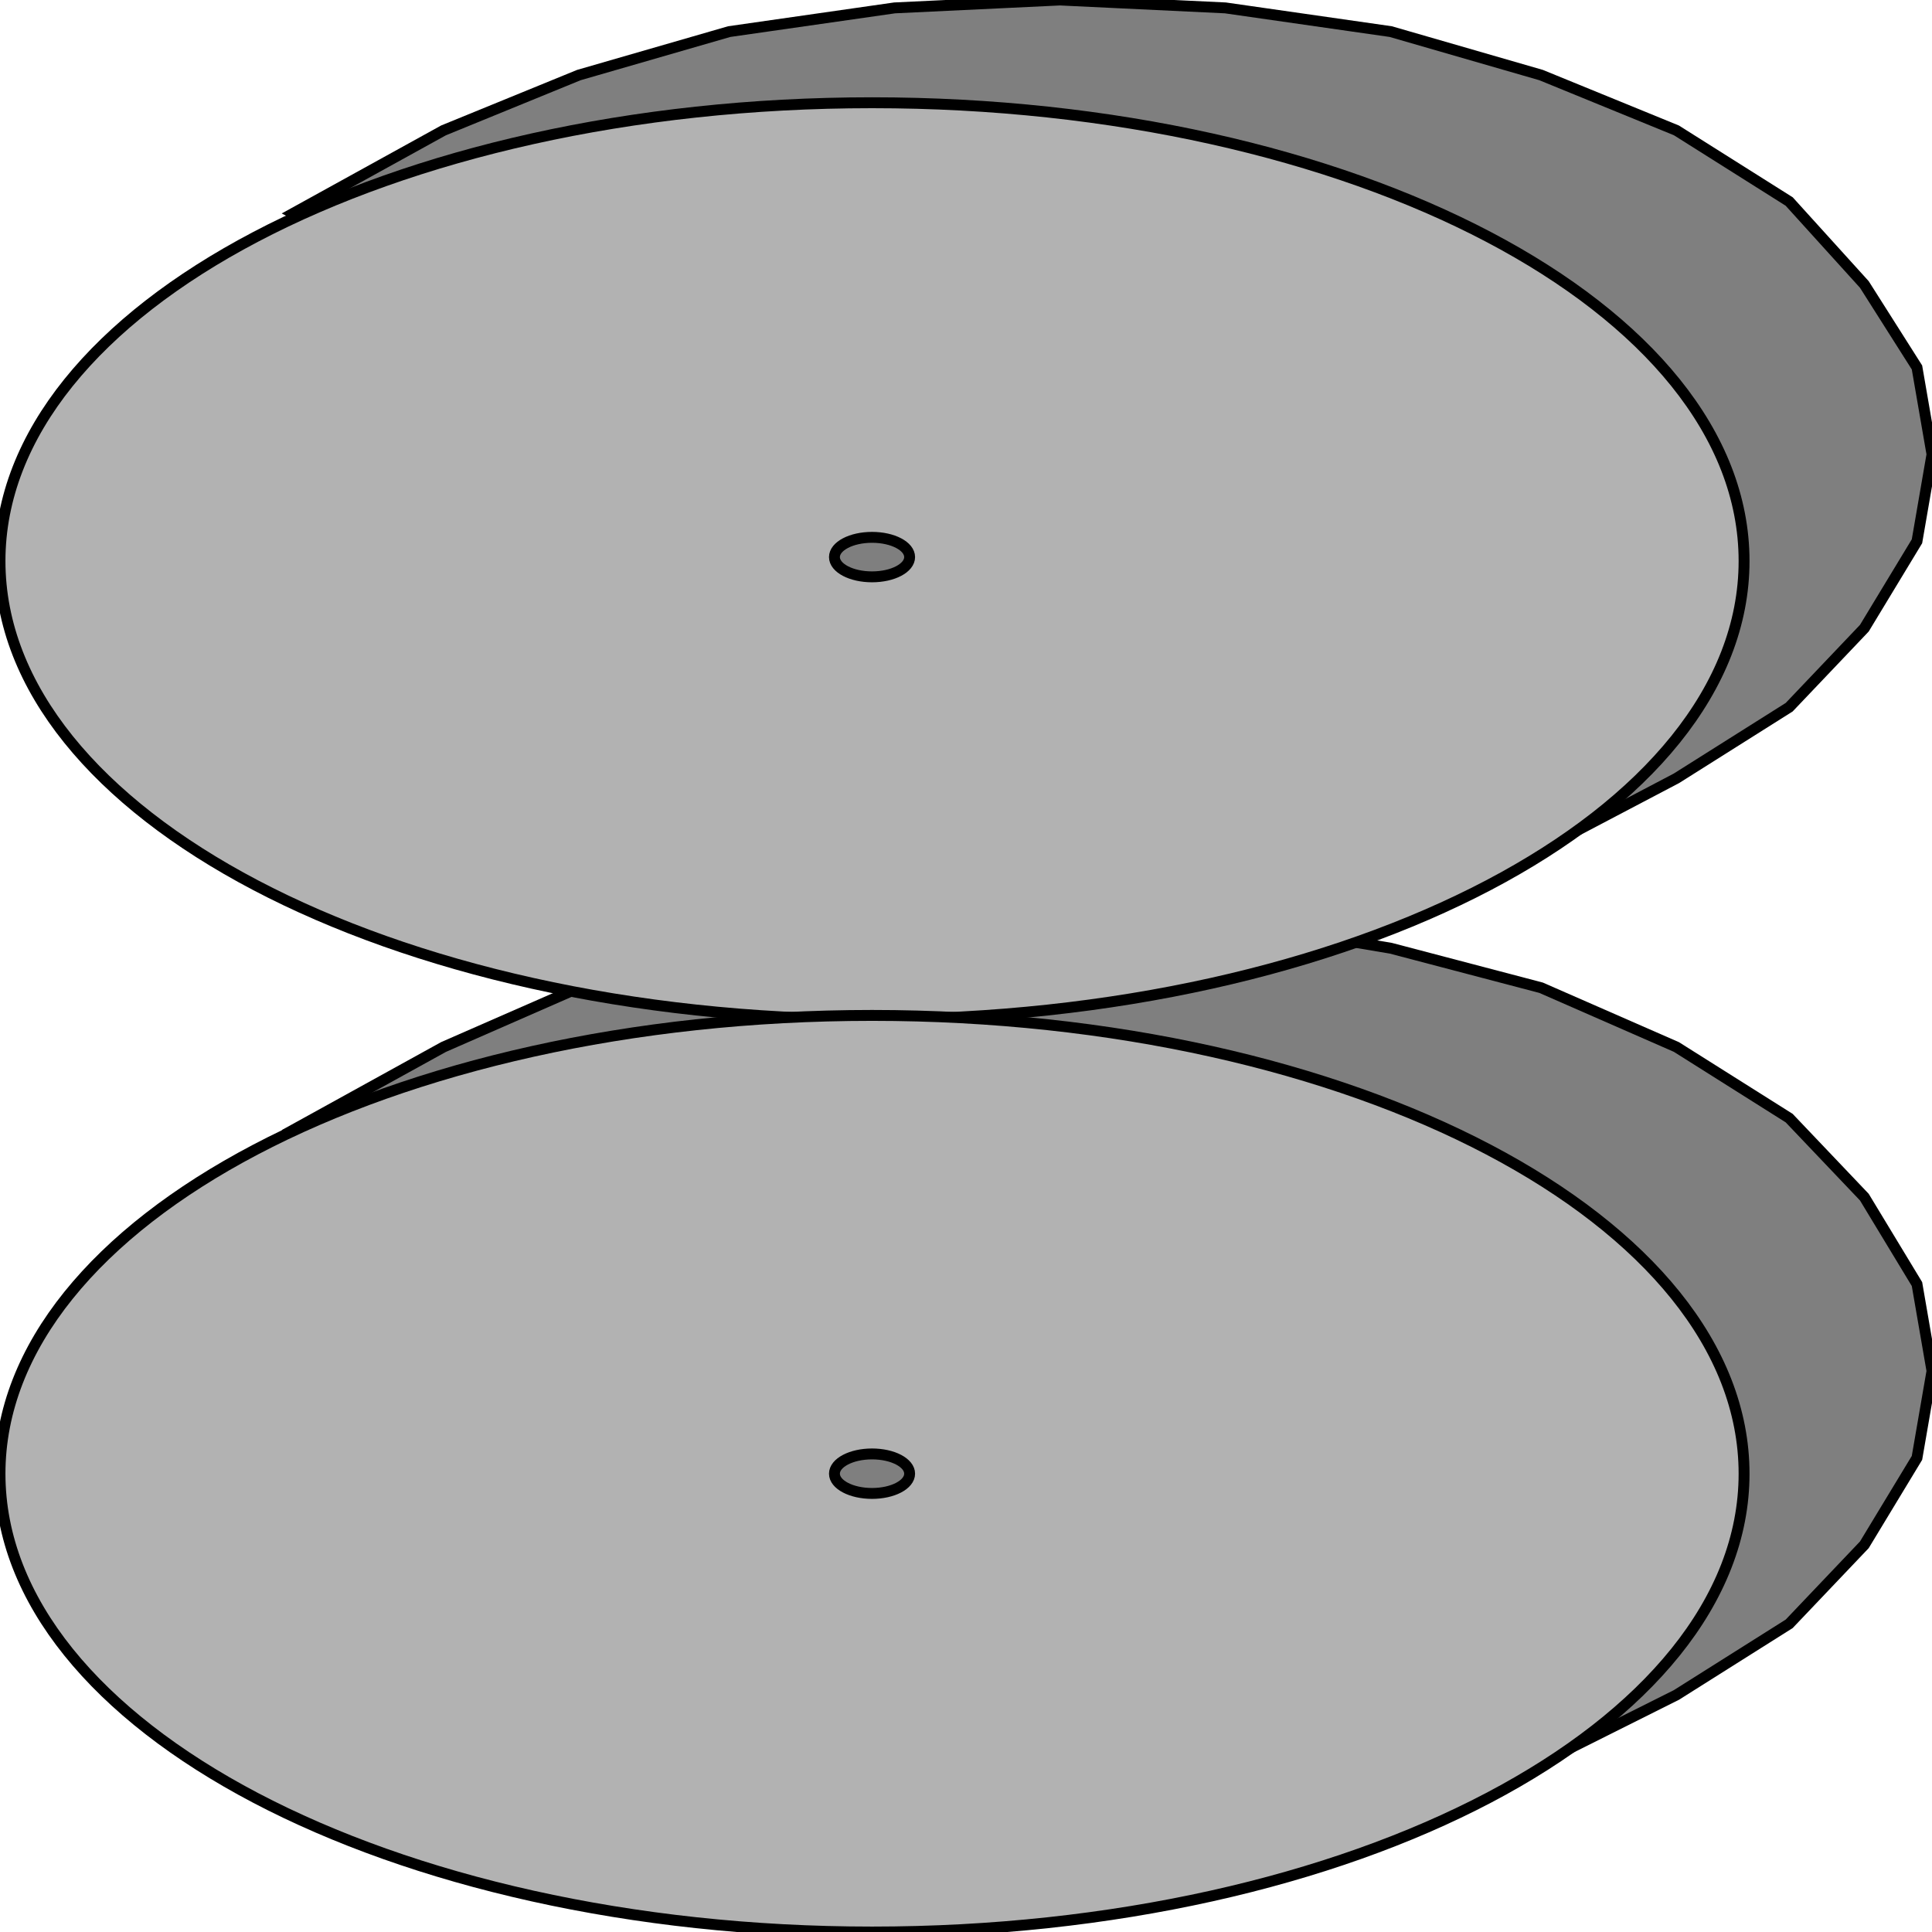 <svg width="150" height="150" viewBox="0 0 150 150" fill="none" xmlns="http://www.w3.org/2000/svg">
<g clip-path="url(#clip0_2109_192211)">
<path d="M130.156 60.429L117.899 66.871L22.763 16.564L34.436 10.123L44.942 5.828L56.615 2.454L69.455 0.613L82.296 0L95.136 0.613L107.977 2.454L119.65 5.828L130.156 10.123L138.911 15.644L144.747 22.086L148.833 28.528L150 35.276L148.833 42.025L144.747 48.773L138.911 54.908L130.156 60.429Z" fill="#7F7F7F" stroke="black" stroke-width="0.846"/>
<path d="M130.156 131.596L117.899 137.731L22.763 87.731L34.436 81.289L44.942 76.688L56.615 73.62L69.455 71.473L82.296 70.859L95.136 71.473L107.977 73.62L119.65 76.688L130.156 81.289L138.911 86.81L144.747 92.945L148.833 99.694L150 106.442L148.833 113.191L144.747 119.939L138.911 126.074L130.156 131.596Z" fill="#7F7F7F" stroke="black" stroke-width="0.846"/>
<path d="M67.704 79.142C105.096 79.142 135.409 63.211 135.409 43.559C135.409 23.907 105.096 7.977 67.704 7.977C30.312 7.977 0 23.907 0 43.559C0 63.211 30.312 79.142 67.704 79.142Z" fill="#B2B2B2" stroke="black" stroke-width="0.846"/>
<path d="M67.704 150.002C105.096 150.002 135.409 134.071 135.409 114.419C135.409 94.767 105.096 78.836 67.704 78.836C30.312 78.836 0 94.767 0 114.419C0 134.071 30.312 150.002 67.704 150.002Z" fill="#B2B2B2" stroke="black" stroke-width="0.846"/>
<path d="M67.704 115.95C69.316 115.95 70.623 115.264 70.623 114.417C70.623 113.569 69.316 112.883 67.704 112.883C66.093 112.883 64.786 113.569 64.786 114.417C64.786 115.264 66.093 115.95 67.704 115.95Z" fill="#7F7F7F" stroke="black" stroke-width="0.846"/>
<path d="M67.704 44.786C69.316 44.786 70.623 44.1 70.623 43.252C70.623 42.405 69.316 41.719 67.704 41.719C66.093 41.719 64.786 42.405 64.786 43.252C64.786 44.1 66.093 44.786 67.704 44.786Z" fill="#7F7F7F" stroke="black" stroke-width="0.846"/>
</g>
<defs>
<clipPath id="clip0_2109_192211">
<rect width="150" height="150" fill="white"/>
</clipPath>
</defs>
</svg>
